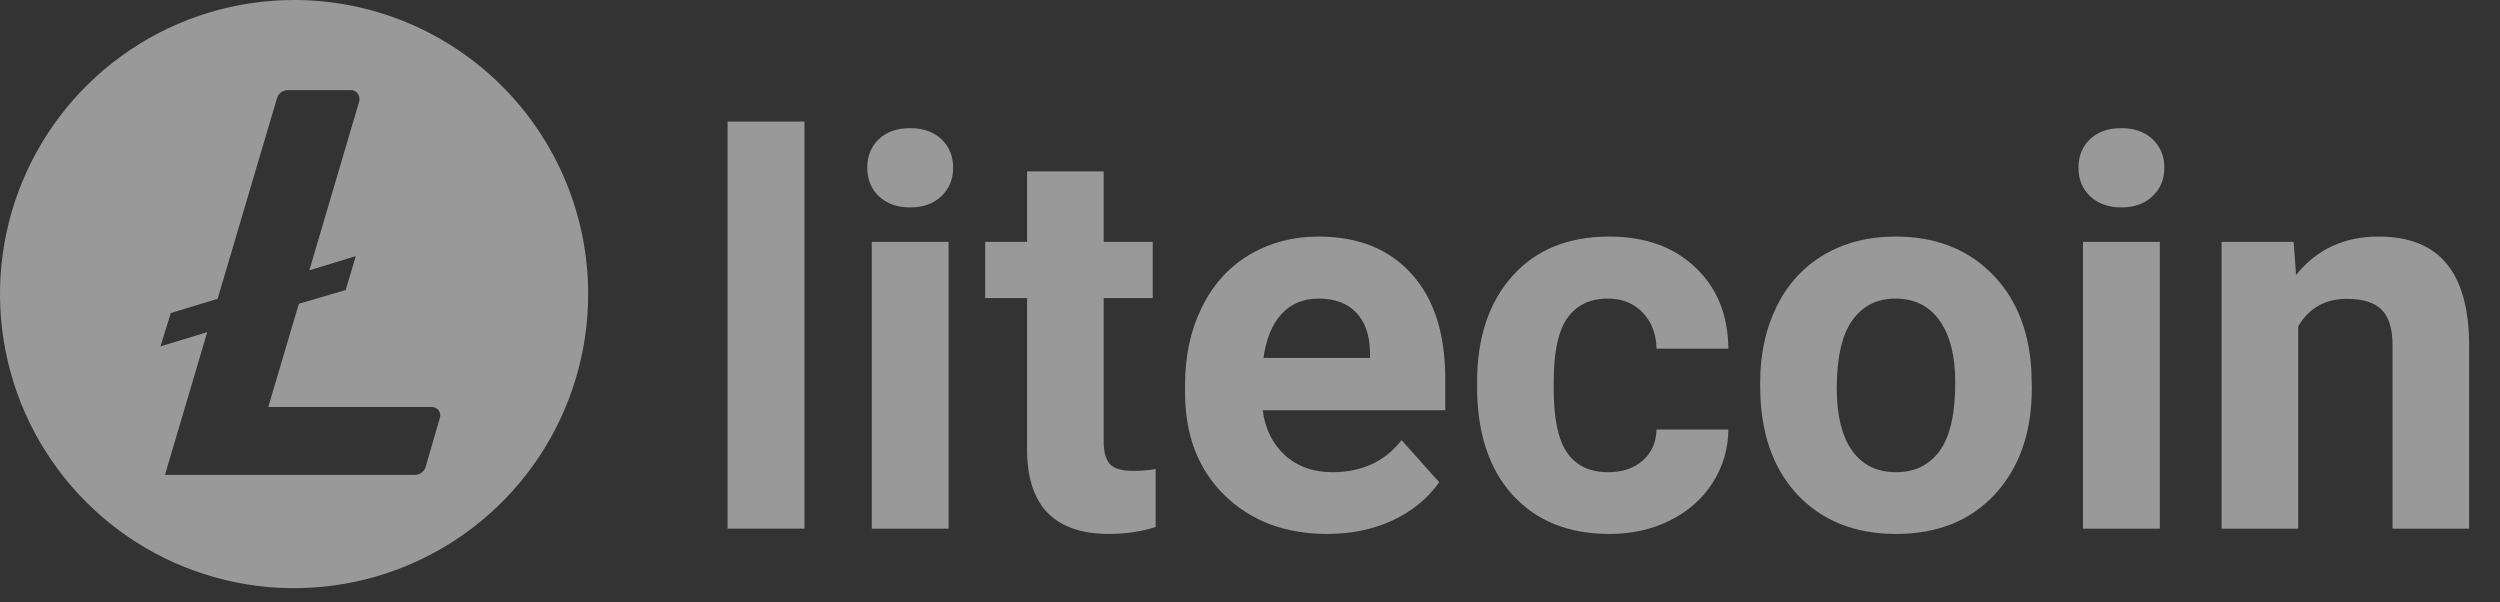 <svg width="83" height="20" viewBox="0 0 83 20" fill="none" xmlns="http://www.w3.org/2000/svg">
<rect x="0" y="0" width="83" height="20" fill="#333333" stroke="none"/>
<g opacity="0.5" clip-path="url(#clip0_2931_298)">
<path d="M9.764 0C7.833 0 5.945 0.573 4.339 1.645C2.734 2.718 1.482 4.243 0.743 6.027C0.004 7.811 -0.189 9.775 0.188 11.668C0.564 13.562 1.494 15.302 2.86 16.668C4.225 18.033 5.965 18.963 7.859 19.34C9.753 19.716 11.716 19.523 13.5 18.784C15.284 18.045 16.809 16.794 17.882 15.188C18.955 13.582 19.527 11.695 19.527 9.764C19.527 8.482 19.275 7.212 18.784 6.027C18.294 4.843 17.574 3.766 16.668 2.86C15.761 1.953 14.685 1.234 13.5 0.743C12.316 0.253 11.046 0 9.764 0ZM9.922 10.085L8.906 13.512H14.338C14.412 13.512 14.483 13.541 14.536 13.594C14.588 13.646 14.617 13.717 14.617 13.791C14.617 13.817 14.613 13.843 14.605 13.868L14.133 15.496C14.111 15.573 14.063 15.642 13.998 15.691C13.934 15.739 13.855 15.765 13.774 15.765H5.477L6.88 11.027L5.328 11.5L5.671 10.392L7.225 9.92L9.195 3.264C9.216 3.186 9.263 3.117 9.327 3.068C9.392 3.019 9.47 2.993 9.551 2.992H11.653C11.727 2.992 11.798 3.022 11.85 3.074C11.902 3.126 11.932 3.197 11.932 3.271C11.935 3.296 11.935 3.322 11.932 3.347L10.269 8.975L11.811 8.503L11.478 9.629L9.922 10.085Z" fill="white"/>
<path d="M26.708 17.551H24.156V4.036H26.708V17.551Z" fill="white"/>
<path d="M31.494 17.551H28.943V8.03H31.494V17.551ZM28.793 5.566C28.793 5.185 28.919 4.871 29.171 4.625C29.429 4.379 29.779 4.255 30.218 4.255C30.652 4.255 30.999 4.379 31.257 4.625C31.515 4.871 31.644 5.185 31.644 5.566C31.644 5.954 31.512 6.27 31.248 6.517C30.99 6.763 30.647 6.886 30.218 6.886C29.79 6.886 29.444 6.763 29.18 6.517C28.922 6.27 28.793 5.954 28.793 5.566Z" fill="white"/>
<path d="M36.642 5.69V8.031H38.27V9.896H36.642V14.648C36.642 14.999 36.71 15.252 36.845 15.404C36.98 15.557 37.238 15.633 37.619 15.633C37.901 15.633 38.15 15.613 38.367 15.571V17.498C37.868 17.651 37.355 17.727 36.827 17.727C35.044 17.727 34.134 16.827 34.099 15.026V9.896H32.709V8.031H34.099V5.69H36.642Z" fill="white"/>
<path d="M44.068 17.727C42.672 17.727 41.534 17.299 40.654 16.442C39.78 15.586 39.343 14.445 39.343 13.02V12.773C39.343 11.817 39.528 10.963 39.897 10.213C40.267 9.456 40.789 8.875 41.463 8.47C42.144 8.06 42.918 7.854 43.786 7.854C45.089 7.854 46.112 8.265 46.857 9.086C47.608 9.908 47.983 11.072 47.983 12.58V13.618H41.921C42.003 14.24 42.249 14.738 42.66 15.114C43.077 15.489 43.602 15.677 44.235 15.677C45.215 15.677 45.98 15.322 46.532 14.612L47.781 16.011C47.4 16.551 46.884 16.973 46.233 17.278C45.581 17.578 44.86 17.727 44.068 17.727ZM43.778 9.913C43.273 9.913 42.862 10.084 42.546 10.424C42.235 10.764 42.035 11.251 41.947 11.884H45.484V11.682C45.473 11.119 45.32 10.685 45.027 10.38C44.734 10.069 44.317 9.913 43.778 9.913Z" fill="white"/>
<path d="M53.396 15.677C53.865 15.677 54.246 15.548 54.539 15.29C54.833 15.032 54.985 14.688 54.997 14.26H57.382C57.376 14.906 57.2 15.498 56.854 16.038C56.508 16.572 56.032 16.988 55.428 17.287C54.83 17.581 54.167 17.727 53.44 17.727C52.079 17.727 51.005 17.296 50.219 16.434C49.433 15.566 49.04 14.369 49.04 12.844V12.676C49.04 11.21 49.43 10.04 50.21 9.166C50.99 8.291 52.061 7.854 53.422 7.854C54.613 7.854 55.566 8.195 56.282 8.875C57.003 9.55 57.37 10.45 57.382 11.576H54.997C54.985 11.084 54.833 10.685 54.539 10.38C54.246 10.069 53.859 9.913 53.378 9.913C52.785 9.913 52.337 10.131 52.032 10.565C51.733 10.993 51.583 11.691 51.583 12.659V12.923C51.583 13.902 51.733 14.606 52.032 15.035C52.331 15.463 52.785 15.677 53.396 15.677Z" fill="white"/>
<path d="M58.438 12.703C58.438 11.758 58.619 10.917 58.983 10.178C59.347 9.438 59.869 8.866 60.549 8.462C61.236 8.057 62.031 7.854 62.934 7.854C64.219 7.854 65.266 8.247 66.075 9.034C66.891 9.82 67.345 10.887 67.439 12.236L67.457 12.888C67.457 14.348 67.049 15.521 66.234 16.407C65.418 17.287 64.324 17.727 62.952 17.727C61.579 17.727 60.482 17.287 59.661 16.407C58.845 15.527 58.438 14.331 58.438 12.817V12.703ZM60.98 12.888C60.98 13.791 61.151 14.483 61.491 14.964C61.831 15.439 62.318 15.677 62.952 15.677C63.567 15.677 64.048 15.442 64.395 14.973C64.741 14.498 64.914 13.741 64.914 12.703C64.914 11.817 64.741 11.131 64.395 10.644C64.048 10.157 63.562 9.913 62.934 9.913C62.312 9.913 61.831 10.157 61.491 10.644C61.151 11.125 60.98 11.873 60.98 12.888Z" fill="white"/>
<path d="M71.706 17.551H69.154V8.03H71.706V17.551ZM69.005 5.566C69.005 5.185 69.131 4.871 69.383 4.625C69.641 4.379 69.99 4.255 70.43 4.255C70.864 4.255 71.21 4.379 71.469 4.625C71.727 4.871 71.856 5.185 71.856 5.566C71.856 5.954 71.724 6.27 71.46 6.517C71.202 6.763 70.859 6.886 70.43 6.886C70.002 6.886 69.656 6.763 69.392 6.517C69.134 6.27 69.005 5.954 69.005 5.566Z" fill="white"/>
<path d="M76.15 8.03L76.229 9.13C76.91 8.28 77.822 7.854 78.966 7.854C79.975 7.854 80.725 8.151 81.219 8.743C81.712 9.336 81.963 10.222 81.975 11.401V17.551H79.432V11.462C79.432 10.922 79.315 10.532 79.08 10.292C78.846 10.046 78.456 9.922 77.91 9.922C77.195 9.922 76.658 10.227 76.3 10.837V17.551H73.757V8.03H76.15Z" fill="white"/>
</g>
<defs>
<clipPath id="clip0_2931_298">
<rect width="82.308" height="20" fill="white"/>
</clipPath>
</defs>
</svg>
